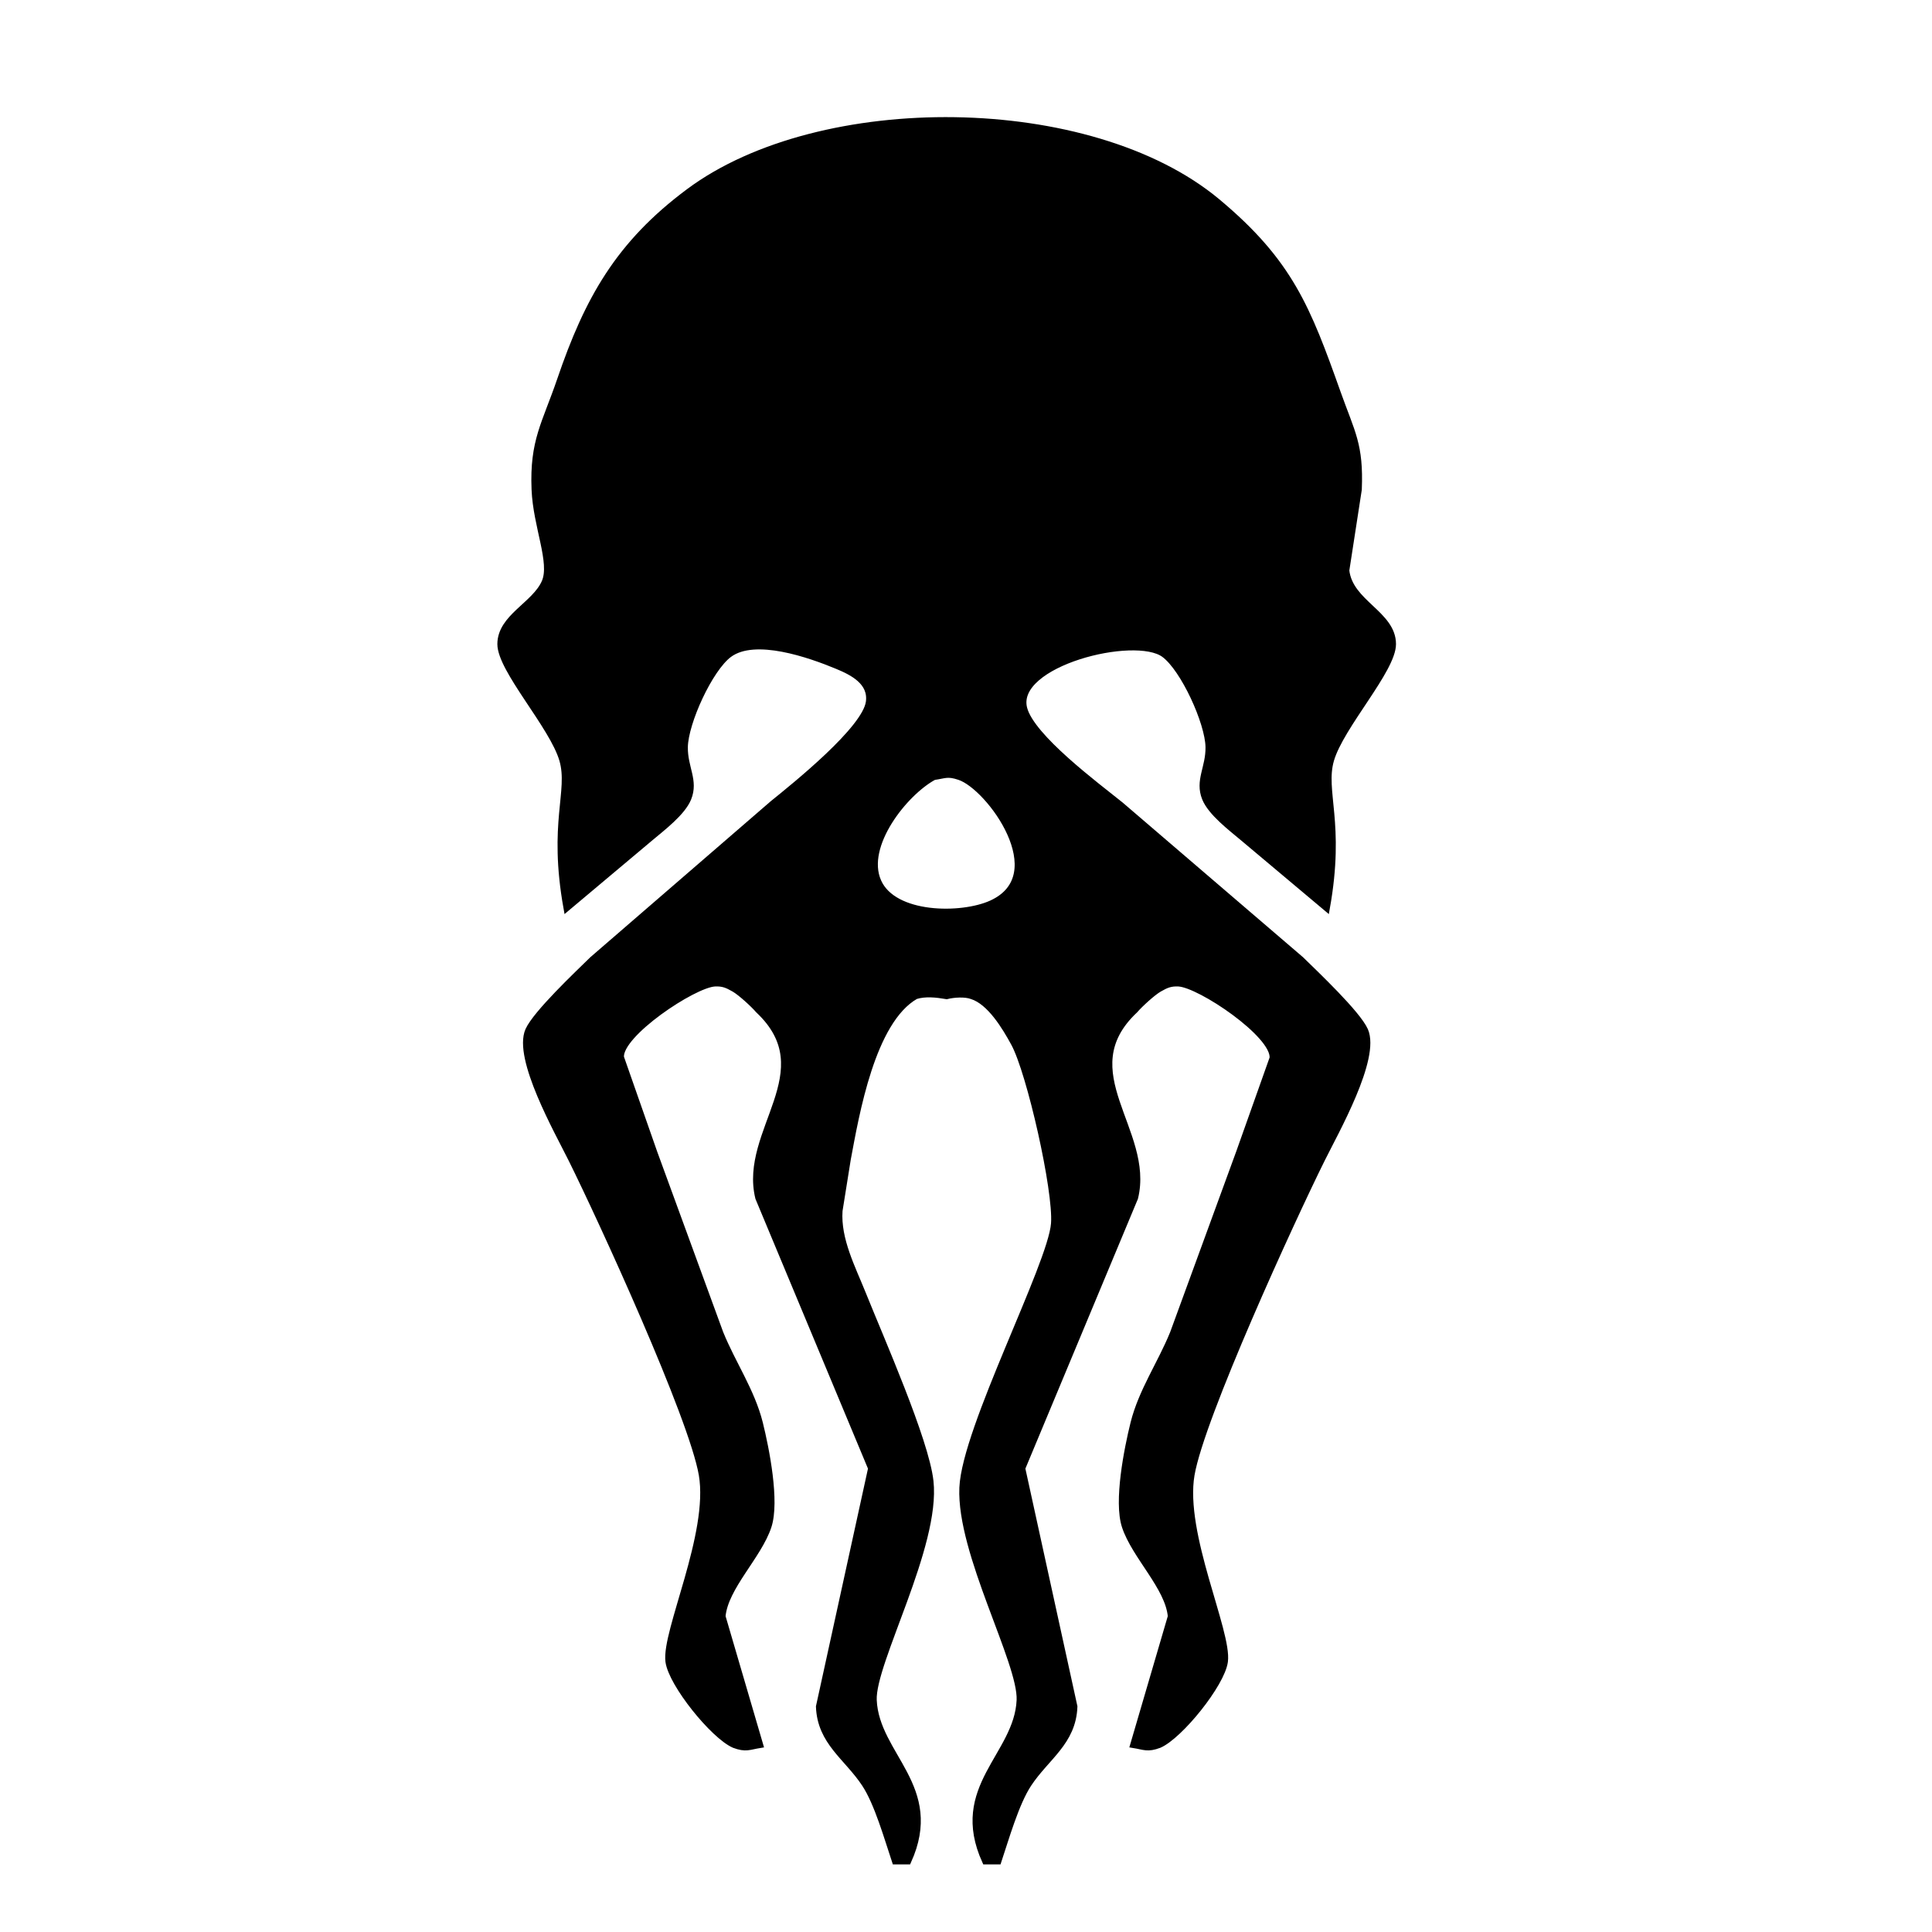 <?xml version="1.0" encoding="UTF-8" standalone="no"?>
<!DOCTYPE svg PUBLIC "-//W3C//DTD SVG 20010904//EN"
              "http://www.w3.org/TR/2001/REC-SVG-20010904/DTD/svg10.dtd">

<svg xmlns="http://www.w3.org/2000/svg"
     width="50" height="50"
     viewBox="0 0 300 300">
  <path id="cthulhu"
        fill="black" stroke="black" stroke-width="1"
        d="M 88.00,141.00
           C 88.00,141.00 101.00,130.08 101.00,130.08
             102.83,128.54 105.95,126.18 106.85,123.96
             107.97,121.20 106.26,119.23 106.31,116.00
             106.37,112.20 110.17,103.85 113.21,101.60
             117.24,98.62 125.76,101.63 130.00,103.39
             132.40,104.38 135.38,105.89 134.95,109.02
             134.37,113.25 123.51,121.96 120.00,124.80
             120.00,124.80 92.00,149.01 92.00,149.01
             89.67,151.29 83.23,157.38 82.06,160.00
             80.15,164.32 86.64,175.74 88.75,180.00
             93.39,189.35 107.49,220.06 109.01,229.00
             110.58,238.20 103.21,253.38 103.83,258.00
             104.30,261.49 110.80,269.54 114.01,270.93
             115.82,271.61 116.33,271.20 118.00,270.93
             118.00,270.93 112.16,251.00 112.16,251.00
             112.56,246.44 117.78,241.62 119.30,237.00
             120.57,233.15 118.96,225.02 117.96,221.00
             116.71,216.00 113.74,211.75 111.82,207.00
             111.82,207.00 101.58,179.00 101.58,179.00
             101.58,179.00 96.39,164.18 96.39,164.18
             96.09,160.58 107.68,152.85 111.00,152.68
             112.26,152.62 112.93,152.92 114.00,153.53
             115.02,154.11 117.05,155.98 117.78,156.84
             127.94,166.39 115.23,175.62 117.78,186.00
             117.78,186.00 135.30,228.00 135.30,228.00
             135.30,228.00 127.20,265.00 127.20,265.00
             127.40,270.51 131.54,272.82 134.30,277.00
             136.27,279.98 137.82,285.47 139.00,289.00
             139.00,289.00 141.00,289.00 141.00,289.00
             146.22,277.50 136.02,272.62 135.64,264.00
             135.38,258.17 145.56,240.06 144.45,230.00
             143.75,223.66 136.70,207.74 134.00,201.00
             132.36,196.90 130.02,192.49 130.33,188.00
             130.33,188.00 131.61,180.00 131.61,180.00
             132.91,173.06 135.37,158.52 142.18,154.65
             143.68,154.19 145.37,154.37 147.00,154.65
             148.11,154.37 149.88,154.26 150.91,154.65
             153.75,155.53 156.11,159.48 157.48,162.00
             159.95,166.54 164.09,184.90 163.70,190.00
             163.22,196.41 149.87,221.81 149.47,231.00
             149.02,241.13 158.62,258.11 158.36,264.00
             157.98,272.62 147.78,277.50 153.00,289.00
             153.00,289.00 155.00,289.00 155.00,289.00
             156.18,285.47 157.73,279.98 159.70,277.00
             162.46,272.82 166.60,270.51 166.80,265.00
             166.80,265.00 158.70,228.00 158.70,228.00
             158.70,228.00 176.22,186.00 176.22,186.00
             178.77,175.62 166.06,166.39 176.22,156.84
             176.95,155.98 178.98,154.11 180.00,153.53
             181.07,152.92 181.74,152.62 183.00,152.68
             186.35,152.85 197.96,160.66 197.64,164.30
             197.64,164.30 192.42,179.00 192.42,179.00
             192.42,179.00 182.18,207.00 182.18,207.00
             180.26,211.75 177.29,216.00 176.04,221.00
             175.04,225.02 173.43,233.15 174.70,237.00
             176.22,241.62 181.44,246.44 181.84,251.00
             181.84,251.00 176.00,270.93 176.00,270.93
             177.67,271.20 178.18,271.61 179.99,270.93
             183.20,269.54 189.70,261.49 190.17,258.00
             190.79,253.38 183.42,238.20 184.99,229.00
             186.51,220.06 200.61,189.35 205.25,180.00
             207.36,175.74 213.85,164.32 211.94,160.00
             210.77,157.38 204.33,151.29 202.00,149.01
             202.00,149.01 174.00,125.00 174.00,125.00
             170.21,121.95 160.14,114.47 159.00,110.00
             157.21,102.98 176.23,98.23 180.79,101.60
             183.83,103.85 187.63,112.20 187.69,116.00
             187.74,119.23 186.03,121.20 187.15,123.96
             188.05,126.18 191.17,128.54 193.00,130.08
             193.00,130.08 206.00,141.00 206.00,141.00
             208.38,127.73 205.24,122.88 206.65,118.00
             208.18,112.72 216.28,103.99 216.27,100.01
             216.26,95.32 209.58,93.65 209.02,88.58
             209.02,88.58 210.96,76.00 210.96,76.00
             211.24,69.03 209.91,67.24 207.69,61.00
             203.02,47.87 200.28,40.73 189.00,31.32
             169.32,14.92 127.41,14.58 107.00,29.76
             96.07,37.89 91.26,46.50 87.00,59.00
             84.67,65.83 82.73,68.42 83.04,76.00
             83.27,81.74 85.94,87.35 84.60,90.41
             83.05,93.95 77.74,95.84 77.73,100.01
             77.72,103.99 85.82,112.72 87.35,118.00
             88.76,122.88 85.62,127.73 88.00,141.00 Z
           M 145.01,120.62
           C 146.72,120.38 147.12,119.99 148.99,120.62
             153.69,122.19 163.67,135.88 153.96,140.30
             149.30,142.42 138.76,142.37 136.35,136.89
             133.88,131.30 140.49,123.05 145.01,120.62 Z" />
</svg>
